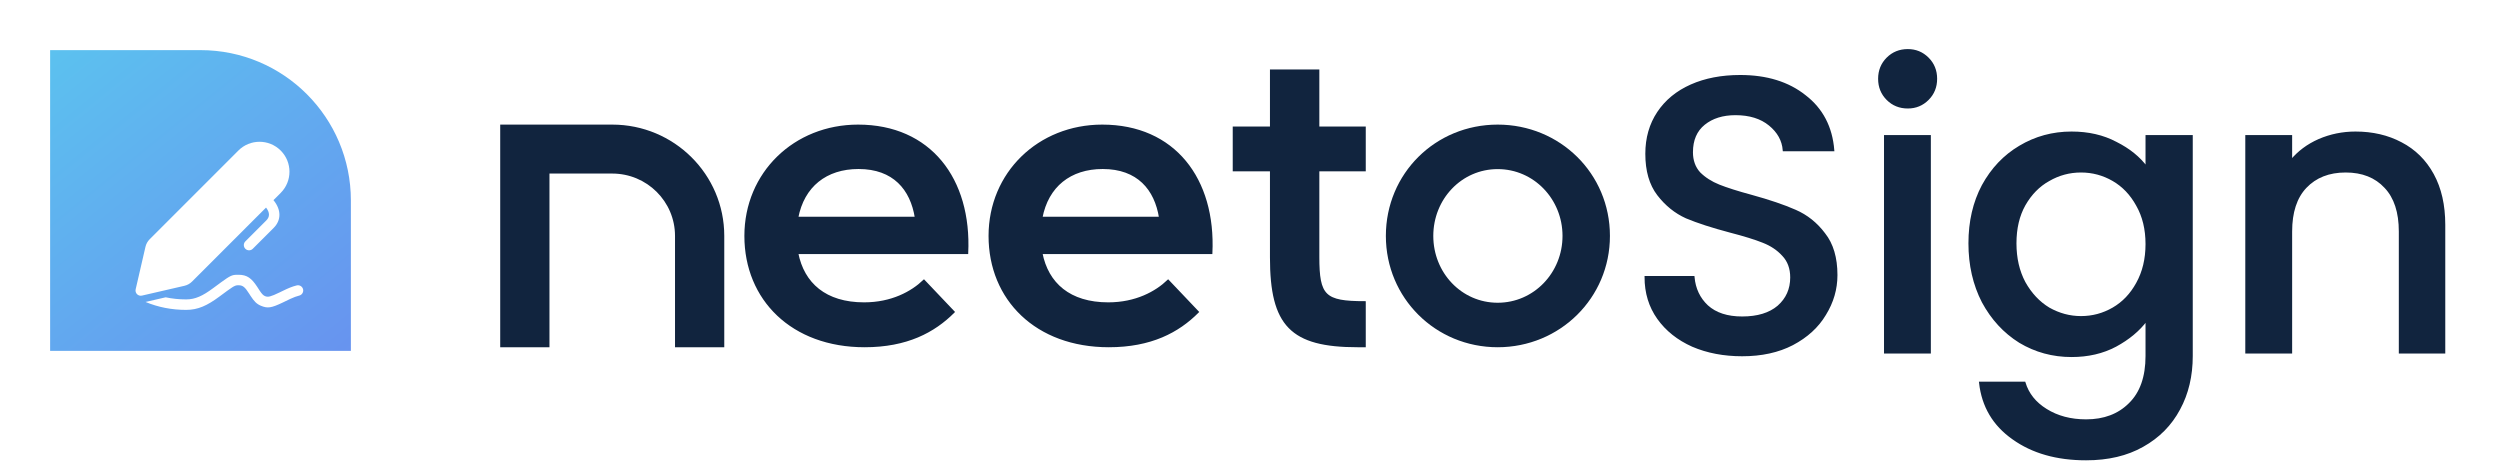 <svg xmlns="http://www.w3.org/2000/svg" width="399" height="74" fill="none" viewBox="0 0 399 74"><path fill="url(#paint0_linear_3240_12735)" d="M56 32C56 18.745 45.255 8 32 8H8V56H56V32Z"/><g filter="url(#filter0_d_3240_12735)"><path fill="#fff" d="M34.777 39.856L35.078 39.854C36.439 39.854 37.154 40.418 38.036 41.755L38.475 42.433C38.817 42.94 39.031 43.152 39.3 43.263C39.783 43.462 40.183 43.364 41.651 42.657L42.101 42.438C43.02 41.987 43.646 41.729 44.354 41.552C44.803 41.44 45.257 41.712 45.369 42.16C45.481 42.608 45.208 43.063 44.76 43.175C44.32 43.285 43.898 43.443 43.346 43.697L42.054 44.318C40.306 45.144 39.713 45.242 38.663 44.809C37.966 44.522 37.569 44.106 36.989 43.22L36.772 42.881C36.101 41.823 35.763 41.527 35.078 41.527L34.901 41.531C34.418 41.56 34.106 41.782 32.022 43.328C30.079 44.77 28.597 45.458 26.713 45.458C24.416 45.458 22.251 45.036 20.226 44.193L23.44 43.45C24.493 43.674 25.583 43.786 26.713 43.786C28.152 43.786 29.345 43.231 31.025 41.984L32.319 41.03C33.737 40 34.052 39.872 34.777 39.856ZM41.8 20.029C43.666 21.895 43.666 24.921 41.8 26.787L40.645 27.942C41.929 29.505 41.883 31.162 40.689 32.36L37.342 35.706C37.015 36.033 36.486 36.032 36.159 35.706C35.833 35.379 35.833 34.849 36.16 34.523L39.504 31.178C40.045 30.636 40.108 29.962 39.46 29.128L27.645 40.943C27.313 41.275 26.893 41.508 26.435 41.613L19.654 43.178C19.052 43.317 18.512 42.777 18.651 42.175L20.216 35.394C20.322 34.936 20.554 34.517 20.887 34.184L35.041 20.029C36.907 18.162 39.933 18.162 41.8 20.029Z"/></g><path fill="#11243E" d="M80 20.053V55.253H87.528V27.533H97.714C103.339 27.533 107.899 32.064 107.899 37.653V55.253H115.427V37.653C115.427 27.933 107.497 20.053 97.714 20.053H80Z"/><path fill="#11243E" fill-rule="evenodd" d="M146.177 34.761C145.455 30.181 142.646 26.807 137.028 26.807C131.81 26.807 128.199 29.698 127.237 34.761H146.177ZM137.911 48.422C142.325 48.422 145.535 46.654 147.462 44.806L152.197 49.788C149.066 52.923 144.734 55.253 137.992 55.253C126.434 55.253 118.97 47.781 118.97 37.655C118.97 27.609 126.836 20.053 136.946 20.053C148.423 20.053 154.924 28.572 154.364 40.387H127.237C128.199 45.289 131.73 48.422 137.911 48.422Z" clip-rule="evenodd"/><path fill="#11243E" fill-rule="evenodd" d="M185.148 34.761C184.426 30.181 181.616 26.807 175.998 26.807C170.78 26.807 167.169 29.698 166.207 34.761H185.148ZM176.881 48.422C181.295 48.422 184.505 46.654 186.432 44.806L191.167 49.788C188.036 52.923 183.704 55.253 176.962 55.253C165.404 55.253 157.94 47.781 157.94 37.655C157.94 27.609 165.807 20.053 175.916 20.053C187.393 20.053 193.894 28.572 193.334 40.387H166.207C167.169 45.289 170.7 48.422 176.881 48.422Z" clip-rule="evenodd"/><path fill="#11243E" fill-rule="evenodd" d="M196.91 20.357H202.851V11.253H210.4V20.357H217.809V27.18H210.4V41.008C210.4 47.263 211.378 48.234 217.809 48.234V55.253H216.691C206.066 55.253 202.851 51.917 202.851 41.078V27.18H196.91V20.357Z" clip-rule="evenodd"/><path fill="#11243E" fill-rule="evenodd" d="M249.544 37.654C249.544 31.697 244.9 26.823 239.031 26.823C233.16 26.823 228.587 31.697 228.587 37.654C228.587 43.61 233.16 48.484 239.031 48.484C244.9 48.484 249.544 43.61 249.544 37.654ZM221.351 37.654C221.351 27.77 229.201 20.053 239.031 20.053C248.861 20.053 256.779 27.77 256.779 37.654C256.779 47.469 248.861 55.253 239.031 55.253C229.201 55.253 221.351 47.469 221.351 37.654Z" clip-rule="evenodd"/><path fill="#11243E" d="M278.051 56.692C275.126 56.692 272.494 56.191 270.155 55.188C267.815 54.144 265.977 52.681 264.64 50.801C263.303 48.921 262.635 46.728 262.635 44.221H270.28C270.447 46.101 271.178 47.647 272.473 48.859C273.81 50.07 275.669 50.676 278.051 50.676C280.516 50.676 282.437 50.091 283.816 48.921C285.195 47.71 285.884 46.164 285.884 44.284C285.884 42.822 285.445 41.631 284.568 40.712C283.732 39.793 282.667 39.083 281.372 38.581C280.119 38.08 278.364 37.537 276.108 36.952C273.267 36.2 270.948 35.448 269.152 34.696C267.397 33.902 265.893 32.691 264.64 31.061C263.387 29.432 262.76 27.26 262.76 24.544C262.76 22.037 263.387 19.844 264.64 17.964C265.893 16.084 267.648 14.643 269.904 13.64C272.16 12.637 274.771 12.136 277.737 12.136C281.957 12.136 285.404 13.201 288.077 15.332C290.793 17.421 292.297 20.304 292.589 23.98H284.693C284.568 22.392 283.816 21.035 282.437 19.907C281.059 18.779 279.241 18.215 276.985 18.215C274.938 18.215 273.267 18.737 271.972 19.781C270.677 20.826 270.029 22.33 270.029 24.293C270.029 25.63 270.426 26.737 271.22 27.615C272.056 28.45 273.1 29.119 274.353 29.62C275.607 30.121 277.32 30.664 279.492 31.249C282.375 32.043 284.714 32.837 286.511 33.631C288.349 34.424 289.895 35.657 291.148 37.328C292.443 38.957 293.091 41.151 293.091 43.908C293.091 46.122 292.485 48.211 291.273 50.175C290.104 52.138 288.37 53.726 286.072 54.937C283.816 56.107 281.142 56.692 278.051 56.692Z"/><path fill="#11243E" d="M304.488 17.149C303.193 17.149 302.107 16.711 301.23 15.833C300.352 14.956 299.914 13.87 299.914 12.575C299.914 11.28 300.352 10.193 301.23 9.316C302.107 8.439 303.193 8 304.488 8C305.742 8 306.807 8.439 307.684 9.316C308.562 10.193 309 11.28 309 12.575C309 13.87 308.562 14.956 307.684 15.833C306.807 16.711 305.742 17.149 304.488 17.149ZM307.998 21.724V56.253H300.854V21.724H307.998Z"/><path fill="#11243E" d="M330.622 21.16C333.296 21.16 335.657 21.703 337.704 22.789C339.793 23.834 341.422 25.15 342.592 26.737V21.724H349.798V56.817C349.798 59.992 349.13 62.812 347.793 65.277C346.456 67.784 344.514 69.748 341.965 71.168C339.458 72.588 336.45 73.299 332.941 73.299C328.262 73.299 324.377 72.192 321.285 69.977C318.194 67.805 316.439 64.839 316.021 61.079H323.102C323.646 62.875 324.794 64.316 326.549 65.403C328.346 66.531 330.476 67.095 332.941 67.095C335.824 67.095 338.142 66.217 339.897 64.463C341.694 62.708 342.592 60.16 342.592 56.817V51.052C341.38 52.681 339.73 54.06 337.641 55.188C335.594 56.274 333.254 56.817 330.622 56.817C327.614 56.817 324.857 56.065 322.35 54.561C319.886 53.016 317.922 50.885 316.46 48.169C315.039 45.412 314.329 42.3 314.329 38.832C314.329 35.364 315.039 32.294 316.46 29.62C317.922 26.946 319.886 24.878 322.35 23.416C324.857 21.912 327.614 21.16 330.622 21.16ZM342.592 38.957C342.592 36.576 342.09 34.508 341.088 32.753C340.127 30.999 338.853 29.662 337.265 28.743C335.678 27.824 333.965 27.364 332.126 27.364C330.288 27.364 328.575 27.824 326.988 28.743C325.4 29.62 324.105 30.936 323.102 32.691C322.142 34.404 321.661 36.451 321.661 38.832C321.661 41.213 322.142 43.302 323.102 45.099C324.105 46.895 325.4 48.274 326.988 49.235C328.617 50.154 330.33 50.613 332.126 50.613C333.965 50.613 335.678 50.154 337.265 49.235C338.853 48.316 340.127 46.979 341.088 45.224C342.09 43.428 342.592 41.339 342.592 38.957Z"/><path fill="#11243E" d="M375.936 21.16C378.652 21.16 381.075 21.724 383.206 22.852C385.378 23.98 387.07 25.651 388.282 27.865C389.493 30.08 390.099 32.753 390.099 35.887V56.253H383.018V36.952C383.018 33.86 382.245 31.5 380.699 29.871C379.153 28.2 377.044 27.364 374.37 27.364C371.696 27.364 369.565 28.2 367.978 29.871C366.432 31.5 365.659 33.86 365.659 36.952V56.253H358.515V21.724H365.659V25.672C366.829 24.252 368.312 23.144 370.108 22.351C371.947 21.557 373.889 21.16 375.936 21.16Z"/><path stroke="#11243E" stroke-width=".333" d="M80 20.053V55.253H87.528V27.533H97.714C103.339 27.533 107.899 32.064 107.899 37.653V55.253H115.427V37.653C115.427 27.933 107.497 20.053 97.714 20.053H80Z"/><path fill-rule="evenodd" stroke="#11243E" stroke-width=".333" d="M146.177 34.761C145.455 30.181 142.646 26.807 137.028 26.807C131.81 26.807 128.199 29.698 127.237 34.761H146.177ZM137.911 48.422C142.325 48.422 145.535 46.654 147.462 44.806L152.197 49.788C149.066 52.923 144.734 55.253 137.992 55.253C126.434 55.253 118.97 47.781 118.97 37.655C118.97 27.609 126.836 20.053 136.946 20.053C148.423 20.053 154.924 28.572 154.364 40.387H127.237C128.199 45.289 131.73 48.422 137.911 48.422Z" clip-rule="evenodd"/><path fill-rule="evenodd" stroke="#11243E" stroke-width=".333" d="M185.148 34.761C184.426 30.181 181.616 26.807 175.998 26.807C170.78 26.807 167.169 29.698 166.207 34.761H185.148ZM176.881 48.422C181.295 48.422 184.505 46.654 186.432 44.806L191.167 49.788C188.036 52.923 183.704 55.253 176.962 55.253C165.404 55.253 157.94 47.781 157.94 37.655C157.94 27.609 165.807 20.053 175.916 20.053C187.393 20.053 193.894 28.572 193.334 40.387H166.207C167.169 45.289 170.7 48.422 176.881 48.422Z" clip-rule="evenodd"/><path fill-rule="evenodd" stroke="#11243E" stroke-width=".333" d="M196.91 20.357H202.851V11.253H210.4V20.357H217.809V27.18H210.4V41.008C210.4 47.263 211.378 48.234 217.809 48.234V55.253H216.691C206.066 55.253 202.851 51.917 202.851 41.078V27.18H196.91V20.357Z" clip-rule="evenodd"/><path fill-rule="evenodd" stroke="#11243E" stroke-width=".333" d="M249.544 37.654C249.544 31.697 244.9 26.823 239.031 26.823C233.16 26.823 228.587 31.697 228.587 37.654C228.587 43.61 233.16 48.484 239.031 48.484C244.9 48.484 249.544 43.61 249.544 37.654ZM221.351 37.654C221.351 27.77 229.201 20.053 239.031 20.053C248.861 20.053 256.779 27.77 256.779 37.654C256.779 47.469 248.861 55.253 239.031 55.253C229.201 55.253 221.351 47.469 221.351 37.654Z" clip-rule="evenodd"/><path stroke="#11243E" stroke-width=".333" d="M278.051 56.692C275.126 56.692 272.494 56.191 270.155 55.188C267.815 54.144 265.977 52.681 264.64 50.801C263.303 48.921 262.635 46.728 262.635 44.221H270.28C270.447 46.101 271.178 47.647 272.473 48.859C273.81 50.07 275.669 50.676 278.051 50.676C280.516 50.676 282.437 50.091 283.816 48.921C285.195 47.71 285.884 46.164 285.884 44.284C285.884 42.822 285.445 41.631 284.568 40.712C283.732 39.793 282.667 39.083 281.372 38.581C280.119 38.08 278.364 37.537 276.108 36.952C273.267 36.2 270.948 35.448 269.152 34.696C267.397 33.902 265.893 32.691 264.64 31.061C263.387 29.432 262.76 27.26 262.76 24.544C262.76 22.037 263.387 19.844 264.64 17.964C265.893 16.084 267.648 14.643 269.904 13.64C272.16 12.637 274.771 12.136 277.737 12.136C281.957 12.136 285.404 13.201 288.077 15.332C290.793 17.421 292.297 20.304 292.589 23.98H284.693C284.568 22.392 283.816 21.035 282.437 19.907C281.059 18.779 279.241 18.215 276.985 18.215C274.938 18.215 273.267 18.737 271.972 19.781C270.677 20.826 270.029 22.33 270.029 24.293C270.029 25.63 270.426 26.737 271.22 27.615C272.056 28.45 273.1 29.119 274.353 29.62C275.607 30.121 277.32 30.664 279.492 31.249C282.375 32.043 284.714 32.837 286.511 33.631C288.349 34.424 289.895 35.657 291.148 37.328C292.443 38.957 293.091 41.151 293.091 43.908C293.091 46.122 292.485 48.211 291.273 50.175C290.104 52.138 288.37 53.726 286.072 54.937C283.816 56.107 281.142 56.692 278.051 56.692Z"/><path stroke="#11243E" stroke-width=".333" d="M304.488 17.149C303.193 17.149 302.107 16.711 301.23 15.833C300.352 14.956 299.914 13.87 299.914 12.575C299.914 11.28 300.352 10.193 301.23 9.316C302.107 8.439 303.193 8 304.488 8C305.742 8 306.807 8.439 307.684 9.316C308.562 10.193 309 11.28 309 12.575C309 13.87 308.562 14.956 307.684 15.833C306.807 16.711 305.742 17.149 304.488 17.149ZM307.998 21.724V56.253H300.854V21.724H307.998Z"/><path stroke="#11243E" stroke-width=".333" d="M330.622 21.16C333.296 21.16 335.657 21.703 337.704 22.789C339.793 23.834 341.422 25.15 342.592 26.737V21.724H349.798V56.817C349.798 59.992 349.13 62.812 347.793 65.277C346.456 67.784 344.514 69.748 341.965 71.168C339.458 72.588 336.45 73.299 332.941 73.299C328.262 73.299 324.377 72.192 321.285 69.977C318.194 67.805 316.439 64.839 316.021 61.079H323.102C323.646 62.875 324.794 64.316 326.549 65.403C328.346 66.531 330.476 67.095 332.941 67.095C335.824 67.095 338.142 66.217 339.897 64.463C341.694 62.708 342.592 60.16 342.592 56.817V51.052C341.38 52.681 339.73 54.06 337.641 55.188C335.594 56.274 333.254 56.817 330.622 56.817C327.614 56.817 324.857 56.065 322.35 54.561C319.886 53.016 317.922 50.885 316.46 48.169C315.039 45.412 314.329 42.3 314.329 38.832C314.329 35.364 315.039 32.294 316.46 29.62C317.922 26.946 319.886 24.878 322.35 23.416C324.857 21.912 327.614 21.16 330.622 21.16ZM342.592 38.957C342.592 36.576 342.09 34.508 341.088 32.753C340.127 30.999 338.853 29.662 337.265 28.743C335.678 27.824 333.965 27.364 332.126 27.364C330.288 27.364 328.575 27.824 326.988 28.743C325.4 29.62 324.105 30.936 323.102 32.691C322.142 34.404 321.661 36.451 321.661 38.832C321.661 41.213 322.142 43.302 323.102 45.099C324.105 46.895 325.4 48.274 326.988 49.235C328.617 50.154 330.33 50.613 332.126 50.613C333.965 50.613 335.678 50.154 337.265 49.235C338.853 48.316 340.127 46.979 341.088 45.224C342.09 43.428 342.592 41.339 342.592 38.957Z"/><path stroke="#11243E" stroke-width=".333" d="M375.936 21.16C378.652 21.16 381.075 21.724 383.206 22.852C385.378 23.98 387.07 25.651 388.282 27.865C389.493 30.08 390.099 32.753 390.099 35.887V56.253H383.018V36.952C383.018 33.86 382.245 31.5 380.699 29.871C379.153 28.2 377.044 27.364 374.37 27.364C371.696 27.364 369.565 28.2 367.978 29.871C366.432 31.5 365.659 33.86 365.659 36.952V56.253H358.515V21.724H365.659V25.672C366.829 24.252 368.312 23.144 370.108 22.351C371.947 21.557 373.889 21.16 375.936 21.16Z"/><defs><filter id="filter0_d_3240_12735" width="32.765" height="33.829" x="18.629" y="18.629" color-interpolation-filters="sRGB" filterUnits="userSpaceOnUse"><feFlood flood-opacity="0" result="BackgroundImageFix"/><feColorMatrix in="SourceAlpha" result="hardAlpha" type="matrix" values="0 0 0 0 0 0 0 0 0 0 0 0 0 0 0 0 0 0 127 0"/><feOffset dx="3" dy="4"/><feGaussianBlur stdDeviation="1.5"/><feComposite in2="hardAlpha" operator="out"/><feColorMatrix type="matrix" values="0 0 0 0 0 0 0 0 0 0 0 0 0 0 0 0 0 0 0.05 0"/><feBlend in2="BackgroundImageFix" mode="normal" result="effect1_dropShadow_3240_12735"/><feBlend in="SourceGraphic" in2="effect1_dropShadow_3240_12735" mode="normal" result="shape"/></filter><linearGradient id="paint0_linear_3240_12735" x1="56" x2="-.229" y1="65.771" y2="-3.657" gradientUnits="userSpaceOnUse"><stop stop-color="#698EEF"/><stop offset="1" stop-color="#59CBEF"/></linearGradient></defs></svg>